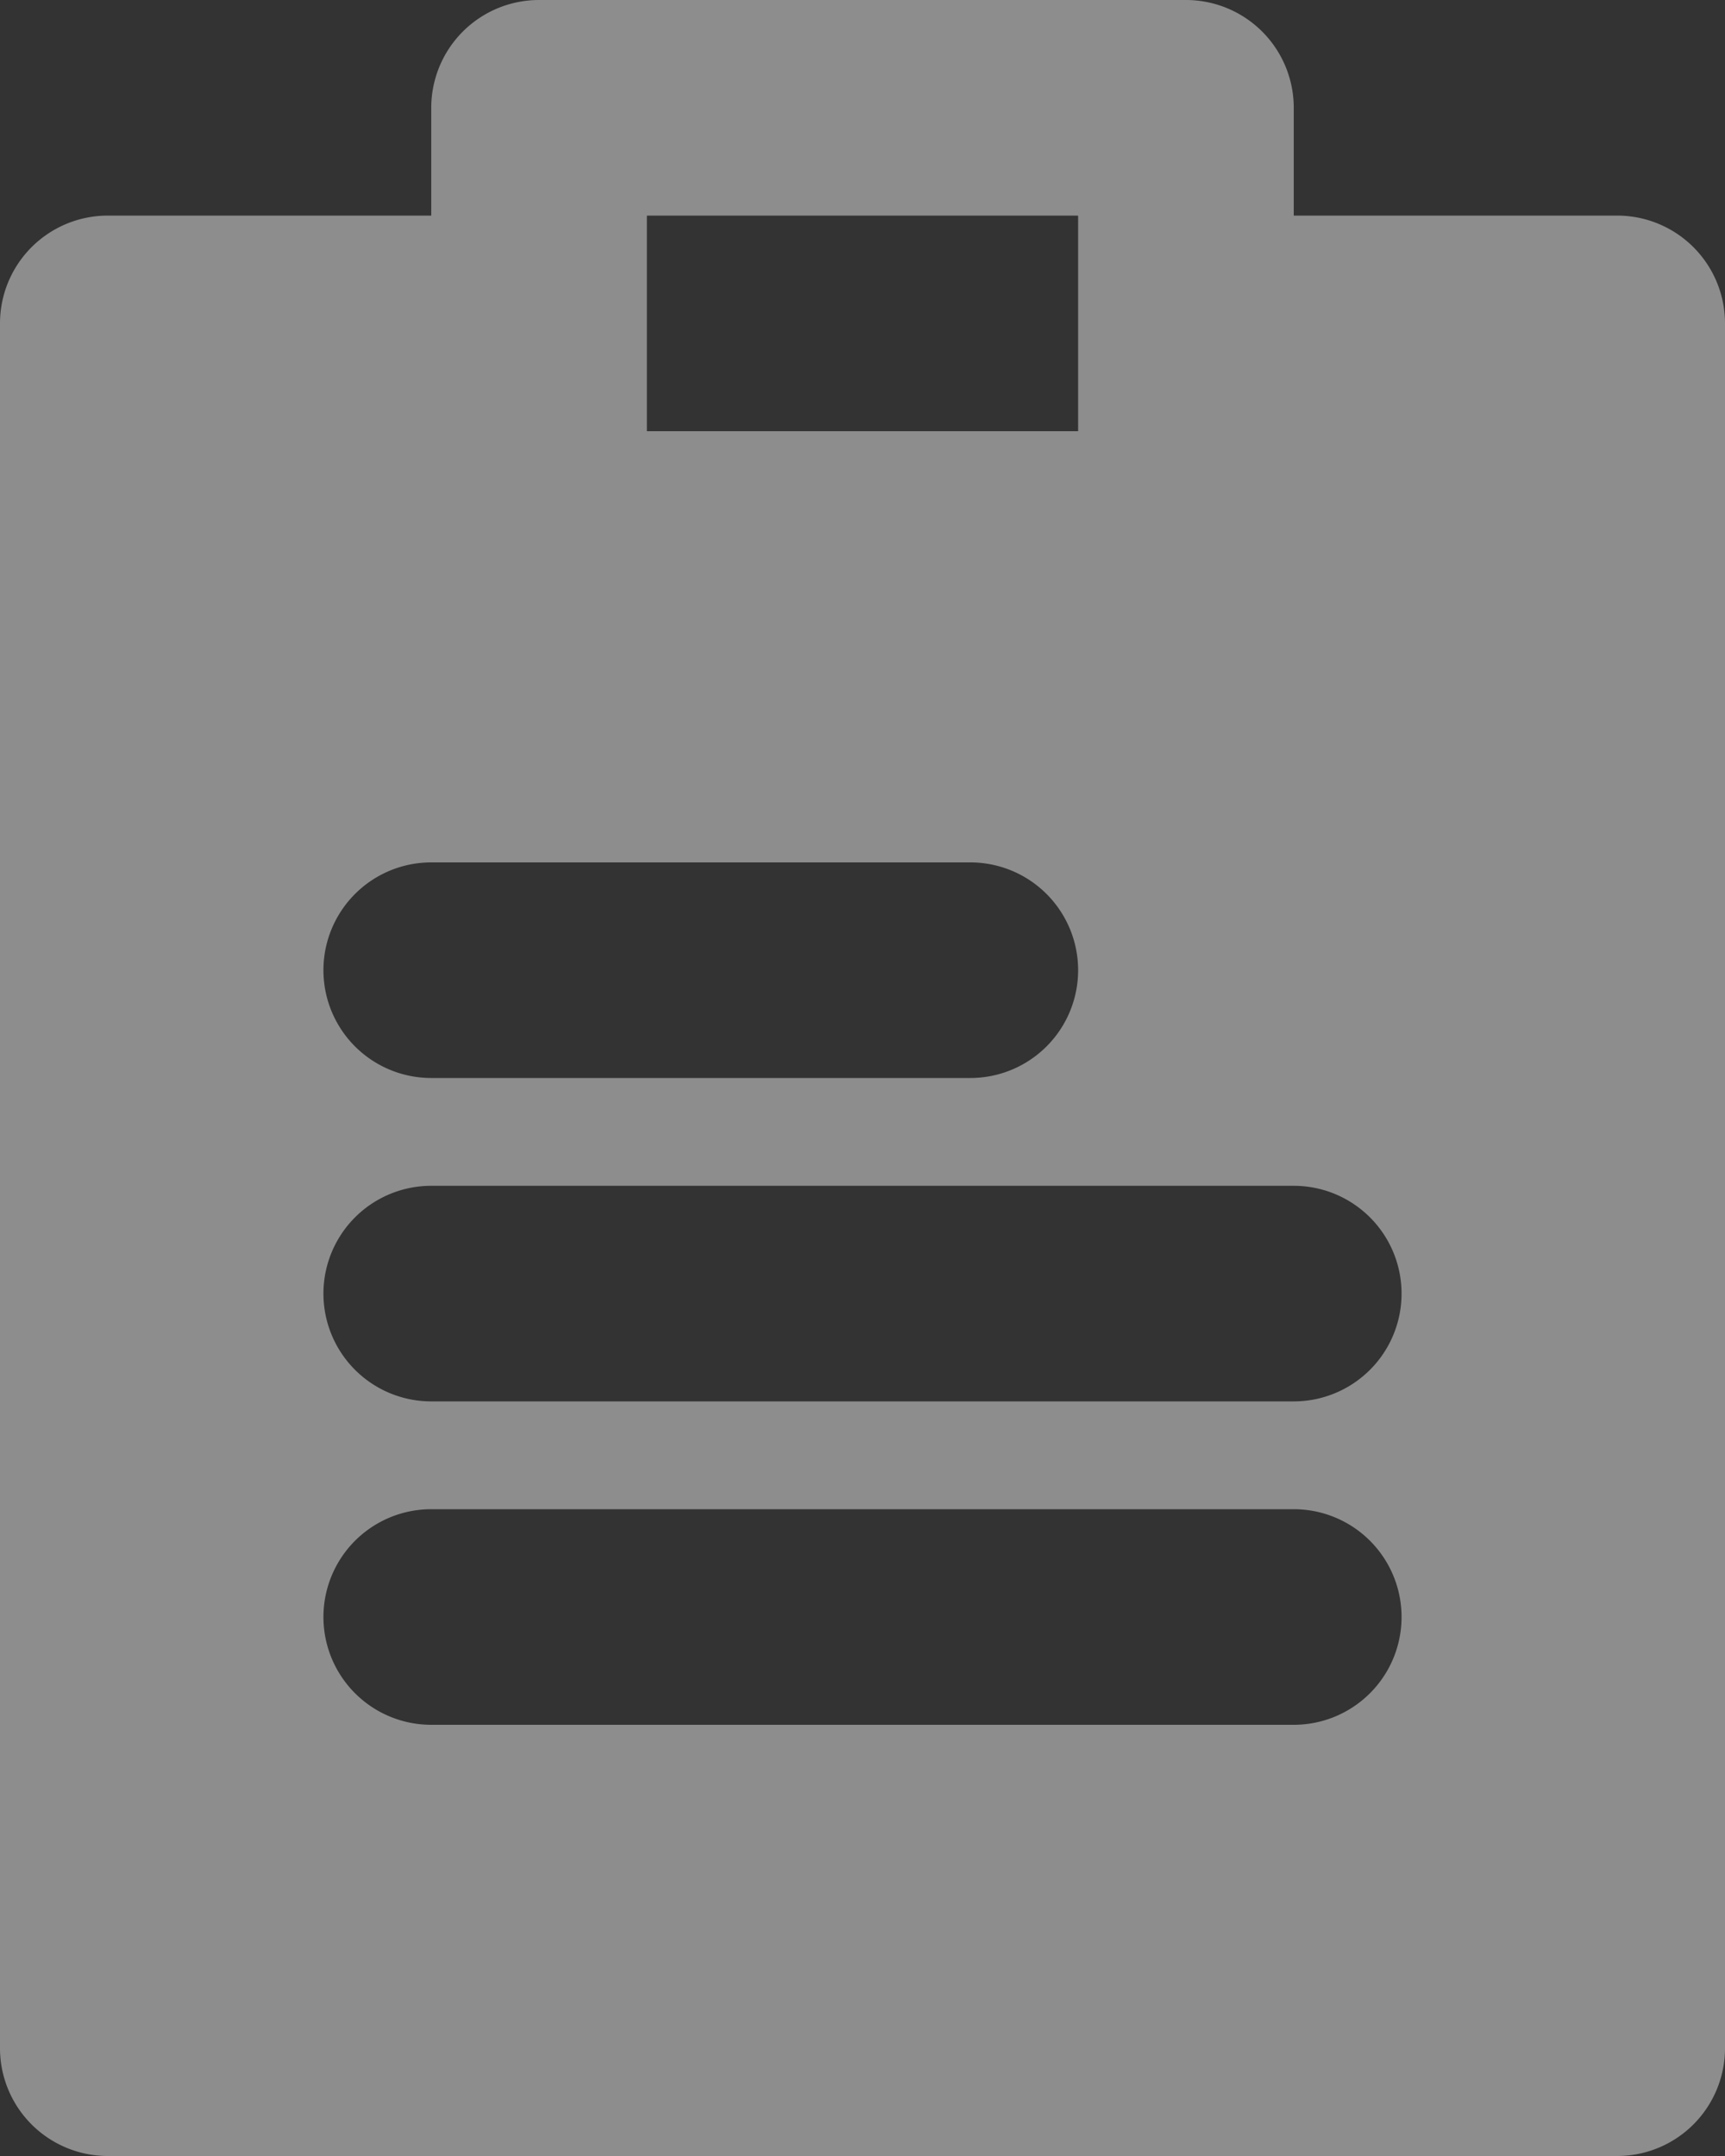 <svg xmlns="http://www.w3.org/2000/svg" width="16" height="20" viewBox="0 0 16 20">
  <rect x="0" y="0" width="16" height="20" fill="#333333" stroke="none"/>
  <path id="Layer_2" data-name="Layer 2" d="M19,4H16V3a1,1,0,0,0-1-1H9A1,1,0,0,0,8,3V4H5A1,1,0,0,0,4,5V21a1,1,0,0,0,1,1H19a1,1,0,0,0,1-1V5A1,1,0,0,0,19,4ZM10,4h4V6H10ZM8,10h5a1,1,0,0,1,0,2H8a1,1,0,0,1,0-2Zm8,8H8a1,1,0,0,1,0-2h8a1,1,0,0,1,0,2Zm0-3H8a1,1,0,0,1,0-2h8a1,1,0,0,1,0,2Z" transform="translate(-4 -2)" fill="rgba(255,255,255,0.74)" opacity="0.6"/>
</svg>
